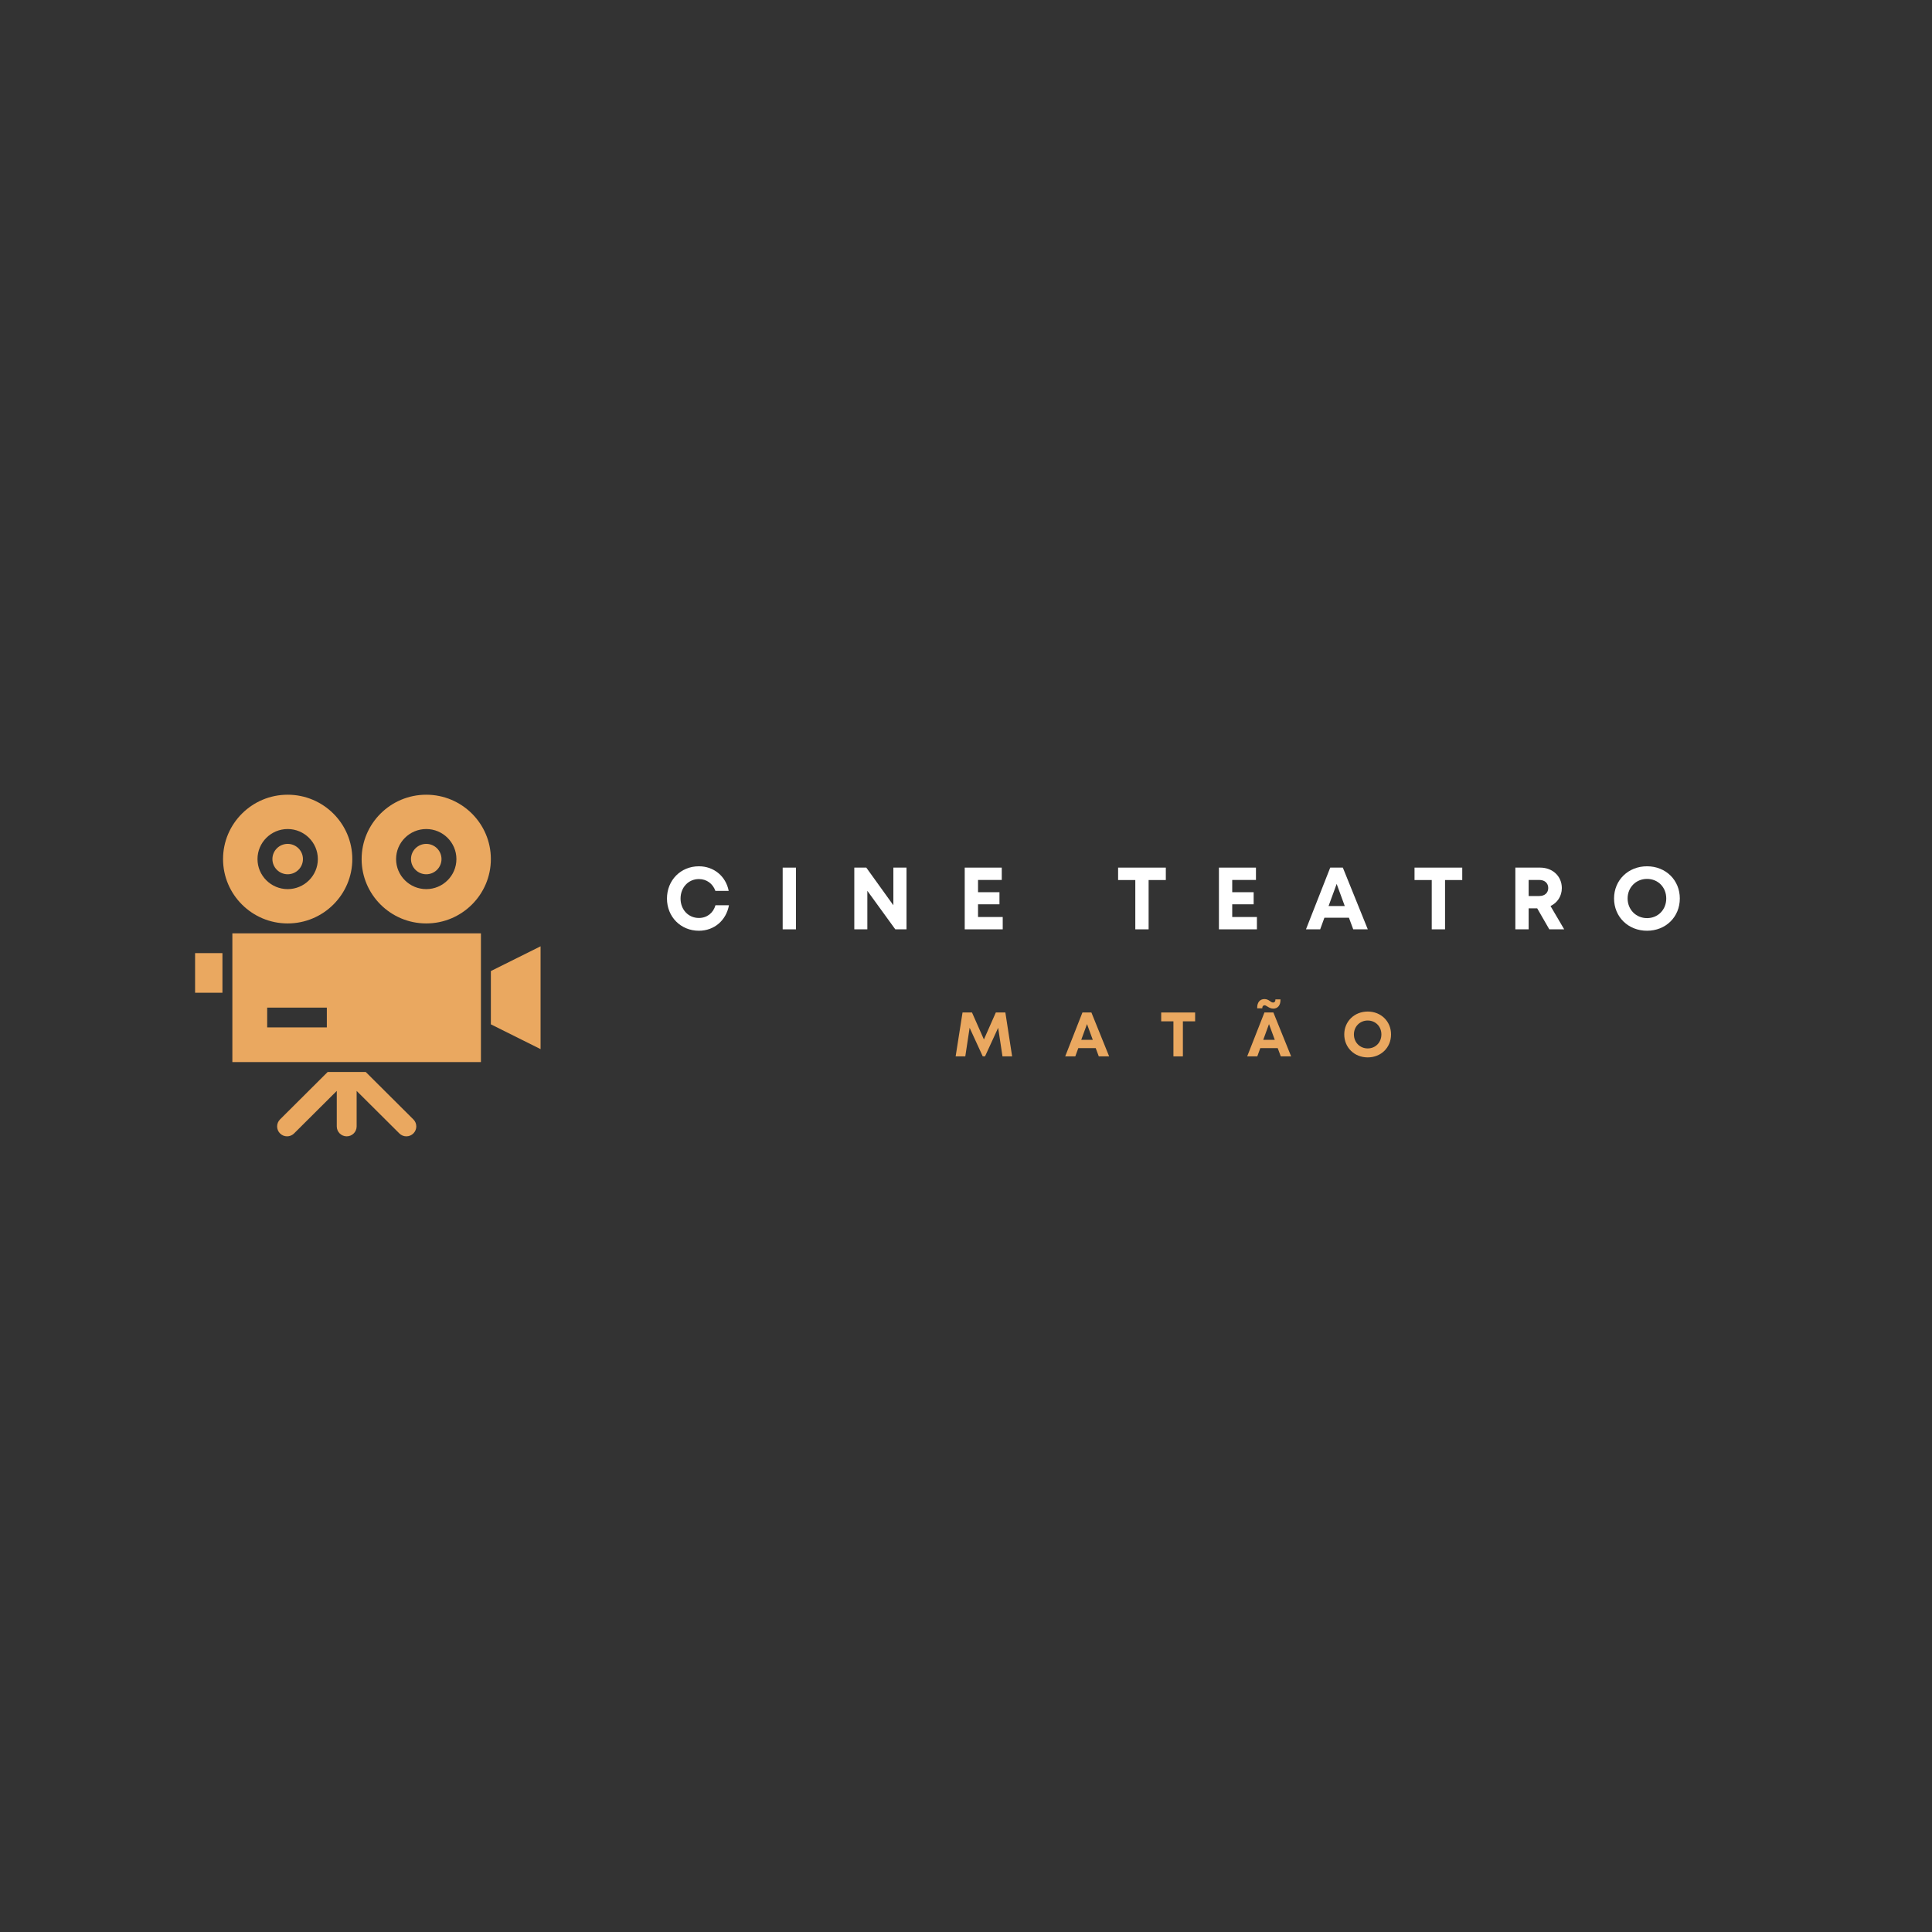 <svg xmlns="http://www.w3.org/2000/svg" xmlns:xlink="http://www.w3.org/1999/xlink" width="500" zoomAndPan="magnify" viewBox="0 0 375 375" height="500" preserveAspectRatio="xMidYMid meet" version="1.0"><rect x="0" y="0" width="375" height="375" fill="#333333" stroke="none"/><defs><g/><clipPath id="id1"><path d="M 43 154.258 L 69 154.258 L 69 180 L 43 180 Z M 43 154.258 " clip-rule="nonzero"/></clipPath><clipPath id="id2"><path d="M 70 154.258 L 96 154.258 L 96 180 L 70 180 Z M 70 154.258 " clip-rule="nonzero"/></clipPath><clipPath id="id3"><path d="M 95 183 L 104.953 183 L 104.953 204 L 95 204 Z M 95 183 " clip-rule="nonzero"/></clipPath><clipPath id="id4"><path d="M 37.859 185 L 44 185 L 44 193 L 37.859 193 Z M 37.859 185 " clip-rule="nonzero"/></clipPath><clipPath id="id5"><path d="M 53 208 L 81 208 L 81 220.574 L 53 220.574 Z M 53 208 " clip-rule="nonzero"/></clipPath></defs><g clip-path="url(#id1)"><path fill="#eaa860" d="M 55.836 172.578 C 52.609 172.578 49.98 169.961 49.98 166.746 C 49.98 163.531 52.609 160.914 55.836 160.914 C 59.066 160.914 61.695 163.531 61.695 166.746 C 61.695 169.961 59.066 172.578 55.836 172.578 Z M 55.836 154.254 C 48.922 154.254 43.293 159.855 43.293 166.746 C 43.293 173.633 48.922 179.238 55.836 179.238 C 62.754 179.238 68.383 173.633 68.383 166.746 C 68.383 159.855 62.754 154.254 55.836 154.254 " fill-opacity="1" fill-rule="nonzero"/></g><g clip-path="url(#id2)"><path fill="#eaa860" d="M 82.734 172.578 C 79.504 172.578 76.879 169.961 76.879 166.746 C 76.879 163.531 79.504 160.914 82.734 160.914 C 85.961 160.914 88.59 163.531 88.59 166.746 C 88.59 169.961 85.961 172.578 82.734 172.578 Z M 82.734 154.254 C 75.816 154.254 70.191 159.855 70.191 166.746 C 70.191 173.633 75.816 179.238 82.734 179.238 C 89.648 179.238 95.277 173.633 95.277 166.746 C 95.277 159.855 89.648 154.254 82.734 154.254 " fill-opacity="1" fill-rule="nonzero"/></g><g clip-path="url(#id3)"><path fill="#eaa860" d="M 95.277 198.824 L 104.926 203.633 L 104.926 183.676 L 95.277 188.48 L 95.277 198.824 " fill-opacity="1" fill-rule="nonzero"/></g><g clip-path="url(#id4)"><path fill="#eaa860" d="M 37.867 192.691 L 43.176 192.691 L 43.176 185.004 L 37.867 185.004 L 37.867 192.691 " fill-opacity="1" fill-rule="nonzero"/></g><g clip-path="url(#id5)"><path fill="#eaa860" d="M 70.988 208.07 L 63.602 208.07 L 54.352 217.281 C 53.602 218.031 53.602 219.246 54.352 219.996 C 54.73 220.375 55.223 220.562 55.719 220.562 C 56.211 220.562 56.703 220.375 57.082 219.996 L 65.367 211.746 L 65.367 218.641 C 65.367 219.699 66.23 220.562 67.297 220.562 C 68.359 220.562 69.223 219.699 69.223 218.641 L 69.223 211.746 L 77.512 219.996 C 77.887 220.375 78.379 220.562 78.875 220.562 C 79.367 220.562 79.863 220.375 80.238 219.996 C 80.992 219.246 80.992 218.031 80.238 217.281 L 70.988 208.07 " fill-opacity="1" fill-rule="nonzero"/></g><path fill="#eaa860" d="M 51.859 195.578 L 63.438 195.578 L 63.438 199.418 L 51.859 199.418 Z M 45.102 184.043 L 45.102 206.148 L 93.348 206.148 L 93.348 181.16 L 45.102 181.16 L 45.102 184.043 " fill-opacity="1" fill-rule="nonzero"/><path fill="#eaa860" d="M 55.836 163.797 C 54.203 163.797 52.875 165.117 52.875 166.746 C 52.875 168.371 54.203 169.695 55.836 169.695 C 57.473 169.695 58.801 168.371 58.801 166.746 C 58.801 165.117 57.473 163.797 55.836 163.797 " fill-opacity="1" fill-rule="nonzero"/><path fill="#eaa860" d="M 82.734 163.797 C 81.102 163.797 79.773 165.117 79.773 166.746 C 79.773 168.371 81.102 169.695 82.734 169.695 C 84.367 169.695 85.695 168.371 85.695 166.746 C 85.695 165.117 84.367 163.797 82.734 163.797 " fill-opacity="1" fill-rule="nonzero"/><g fill="#ffffff" fill-opacity="1"><g transform="translate(128.79, 180.384)"><g><path d="M 6.863 0.273 C 9.824 0.273 12.152 -1.711 12.699 -4.672 L 10.082 -4.672 C 9.652 -3.168 8.438 -2.207 6.863 -2.207 C 4.828 -2.207 3.305 -3.816 3.305 -5.973 C 3.305 -8.129 4.828 -9.758 6.863 -9.758 C 8.371 -9.758 9.57 -8.867 10.066 -7.465 L 12.648 -7.465 C 12.102 -10.305 9.773 -12.238 6.863 -12.238 C 3.336 -12.238 0.668 -9.535 0.668 -5.973 C 0.668 -2.43 3.336 0.273 6.863 0.273 Z M 6.863 0.273 "/></g></g></g><g fill="#ffffff" fill-opacity="1"><g transform="translate(150.547, 180.384)"><g><path d="M 1.371 0 L 3.953 0 L 3.953 -11.98 L 1.371 -11.98 Z M 1.371 0 "/></g></g></g><g fill="#ffffff" fill-opacity="1"><g transform="translate(164.449, 180.384)"><g><path d="M 8.953 -11.98 L 8.953 -4.672 L 3.699 -11.98 L 1.371 -11.98 L 1.371 0 L 3.902 0 L 3.902 -7.48 L 9.328 0 L 11.504 0 L 11.504 -11.98 Z M 8.953 -11.98 "/></g></g></g><g fill="#ffffff" fill-opacity="1"><g transform="translate(185.882, 180.384)"><g><path d="M 3.953 -2.395 L 3.953 -4.859 L 8.113 -4.859 L 8.113 -7.207 L 3.953 -7.207 L 3.953 -9.586 L 8.559 -9.586 L 8.559 -11.98 L 1.371 -11.98 L 1.371 0 L 8.746 0 L 8.746 -2.395 Z M 3.953 -2.395 "/></g></g></g><g fill="#ffffff" fill-opacity="1"><g transform="translate(204.011, 180.384)"><g/></g></g><g fill="#ffffff" fill-opacity="1"><g transform="translate(216.664, 180.384)"><g><path d="M 9.621 -11.98 L 0.359 -11.98 L 0.359 -9.57 L 3.699 -9.57 L 3.699 0 L 6.281 0 L 6.281 -9.57 L 9.621 -9.57 Z M 9.621 -11.98 "/></g></g></g><g fill="#ffffff" fill-opacity="1"><g transform="translate(235.221, 180.384)"><g><path d="M 3.953 -2.395 L 3.953 -4.859 L 8.113 -4.859 L 8.113 -7.207 L 3.953 -7.207 L 3.953 -9.586 L 8.559 -9.586 L 8.559 -11.98 L 1.371 -11.98 L 1.371 0 L 8.746 0 L 8.746 -2.395 Z M 3.953 -2.395 "/></g></g></g><g fill="#ffffff" fill-opacity="1"><g transform="translate(253.351, 180.384)"><g><path d="M 9.312 0 L 12.137 0 L 7.293 -11.98 L 4.844 -11.98 L 0.137 0 L 2.895 0 L 3.715 -2.258 L 8.473 -2.258 Z M 6.094 -8.816 L 7.668 -4.52 L 4.52 -4.52 Z M 6.094 -8.816 "/></g></g></g><g fill="#ffffff" fill-opacity="1"><g transform="translate(274.201, 180.384)"><g><path d="M 9.621 -11.98 L 0.359 -11.98 L 0.359 -9.57 L 3.699 -9.57 L 3.699 0 L 6.281 0 L 6.281 -9.57 L 9.621 -9.57 Z M 9.621 -11.98 "/></g></g></g><g fill="#ffffff" fill-opacity="1"><g transform="translate(292.758, 180.384)"><g><path d="M 7.961 0 L 10.852 0 L 8.199 -4.52 C 9.535 -5.168 10.391 -6.438 10.391 -8.012 C 10.391 -10.32 8.594 -11.98 6.195 -11.98 L 1.371 -11.98 L 1.371 0 L 3.953 0 L 3.953 -4.074 L 5.613 -4.074 Z M 3.953 -9.586 L 6.023 -9.586 C 7.121 -9.586 7.754 -8.918 7.754 -8.027 C 7.754 -7.121 7.121 -6.469 6.023 -6.469 L 3.953 -6.469 Z M 3.953 -9.586 "/></g></g></g><g fill="#ffffff" fill-opacity="1"><g transform="translate(312.634, 180.384)"><g><path d="M 7.051 0.273 C 10.699 0.273 13.418 -2.414 13.418 -5.992 C 13.418 -9.551 10.699 -12.238 7.051 -12.238 C 3.391 -12.238 0.652 -9.535 0.652 -5.992 C 0.652 -2.43 3.391 0.273 7.051 0.273 Z M 7.051 -2.176 C 4.914 -2.176 3.285 -3.836 3.285 -5.992 C 3.285 -8.148 4.914 -9.789 7.051 -9.789 C 9.191 -9.789 10.785 -8.164 10.785 -5.992 C 10.785 -3.816 9.191 -2.176 7.051 -2.176 Z M 7.051 -2.176 "/></g></g></g><g fill="#eaa860" fill-opacity="1"><g transform="translate(185.051, 205.044)"><g><path d="M 11.402 0 L 10.09 -8.52 L 8.238 -8.52 L 5.926 -3.285 L 3.613 -8.52 L 1.777 -8.52 L 0.438 0 L 2.312 0 L 3.152 -5.551 L 5.695 -0.012 L 6.145 -0.012 L 8.691 -5.551 L 9.531 0 Z M 11.402 0 "/></g></g></g><g fill="#eaa860" fill-opacity="1"><g transform="translate(206.655, 205.044)"><g><path d="M 6.621 0 L 8.629 0 L 5.184 -8.52 L 3.445 -8.52 L 0.098 0 L 2.059 0 L 2.641 -1.605 L 6.023 -1.605 Z M 4.332 -6.27 L 5.453 -3.215 L 3.215 -3.215 Z M 4.332 -6.27 "/></g></g></g><g fill="#eaa860" fill-opacity="1"><g transform="translate(225.133, 205.044)"><g><path d="M 6.84 -8.52 L 0.254 -8.52 L 0.254 -6.805 L 2.629 -6.805 L 2.629 0 L 4.465 0 L 4.465 -6.805 L 6.84 -6.805 Z M 6.84 -8.52 "/></g></g></g><g fill="#eaa860" fill-opacity="1"><g transform="translate(241.98, 205.044)"><g><path d="M 5.16 -9.273 C 6.023 -9.273 6.559 -9.906 6.559 -10.93 L 6.559 -11.062 L 5.574 -11.062 L 5.574 -10.953 C 5.574 -10.648 5.391 -10.453 5.137 -10.453 C 4.906 -10.453 4.723 -10.578 4.527 -10.723 C 4.262 -10.918 3.941 -11.125 3.457 -11.125 C 2.566 -11.125 2.043 -10.48 2.043 -9.469 L 2.043 -9.336 L 3.031 -9.336 L 3.031 -9.434 C 3.031 -9.723 3.238 -9.918 3.469 -9.918 C 3.625 -9.918 3.809 -9.809 4.004 -9.688 C 4.309 -9.504 4.66 -9.273 5.16 -9.273 Z M 6.621 0 L 8.629 0 L 5.184 -8.52 L 3.445 -8.52 L 0.098 0 L 2.059 0 L 2.641 -1.605 L 6.023 -1.605 Z M 4.332 -6.27 L 5.453 -3.215 L 3.215 -3.215 Z M 4.332 -6.27 "/></g></g></g><g fill="#eaa860" fill-opacity="1"><g transform="translate(260.458, 205.044)"><g><path d="M 5.016 0.195 C 7.605 0.195 9.543 -1.715 9.543 -4.262 C 9.543 -6.793 7.605 -8.703 5.016 -8.703 C 2.41 -8.703 0.461 -6.777 0.461 -4.262 C 0.461 -1.727 2.41 0.195 5.016 0.195 Z M 5.016 -1.547 C 3.492 -1.547 2.336 -2.727 2.336 -4.262 C 2.336 -5.793 3.492 -6.961 5.016 -6.961 C 6.535 -6.961 7.668 -5.805 7.668 -4.262 C 7.668 -2.715 6.535 -1.547 5.016 -1.547 Z M 5.016 -1.547 "/></g></g></g></svg>